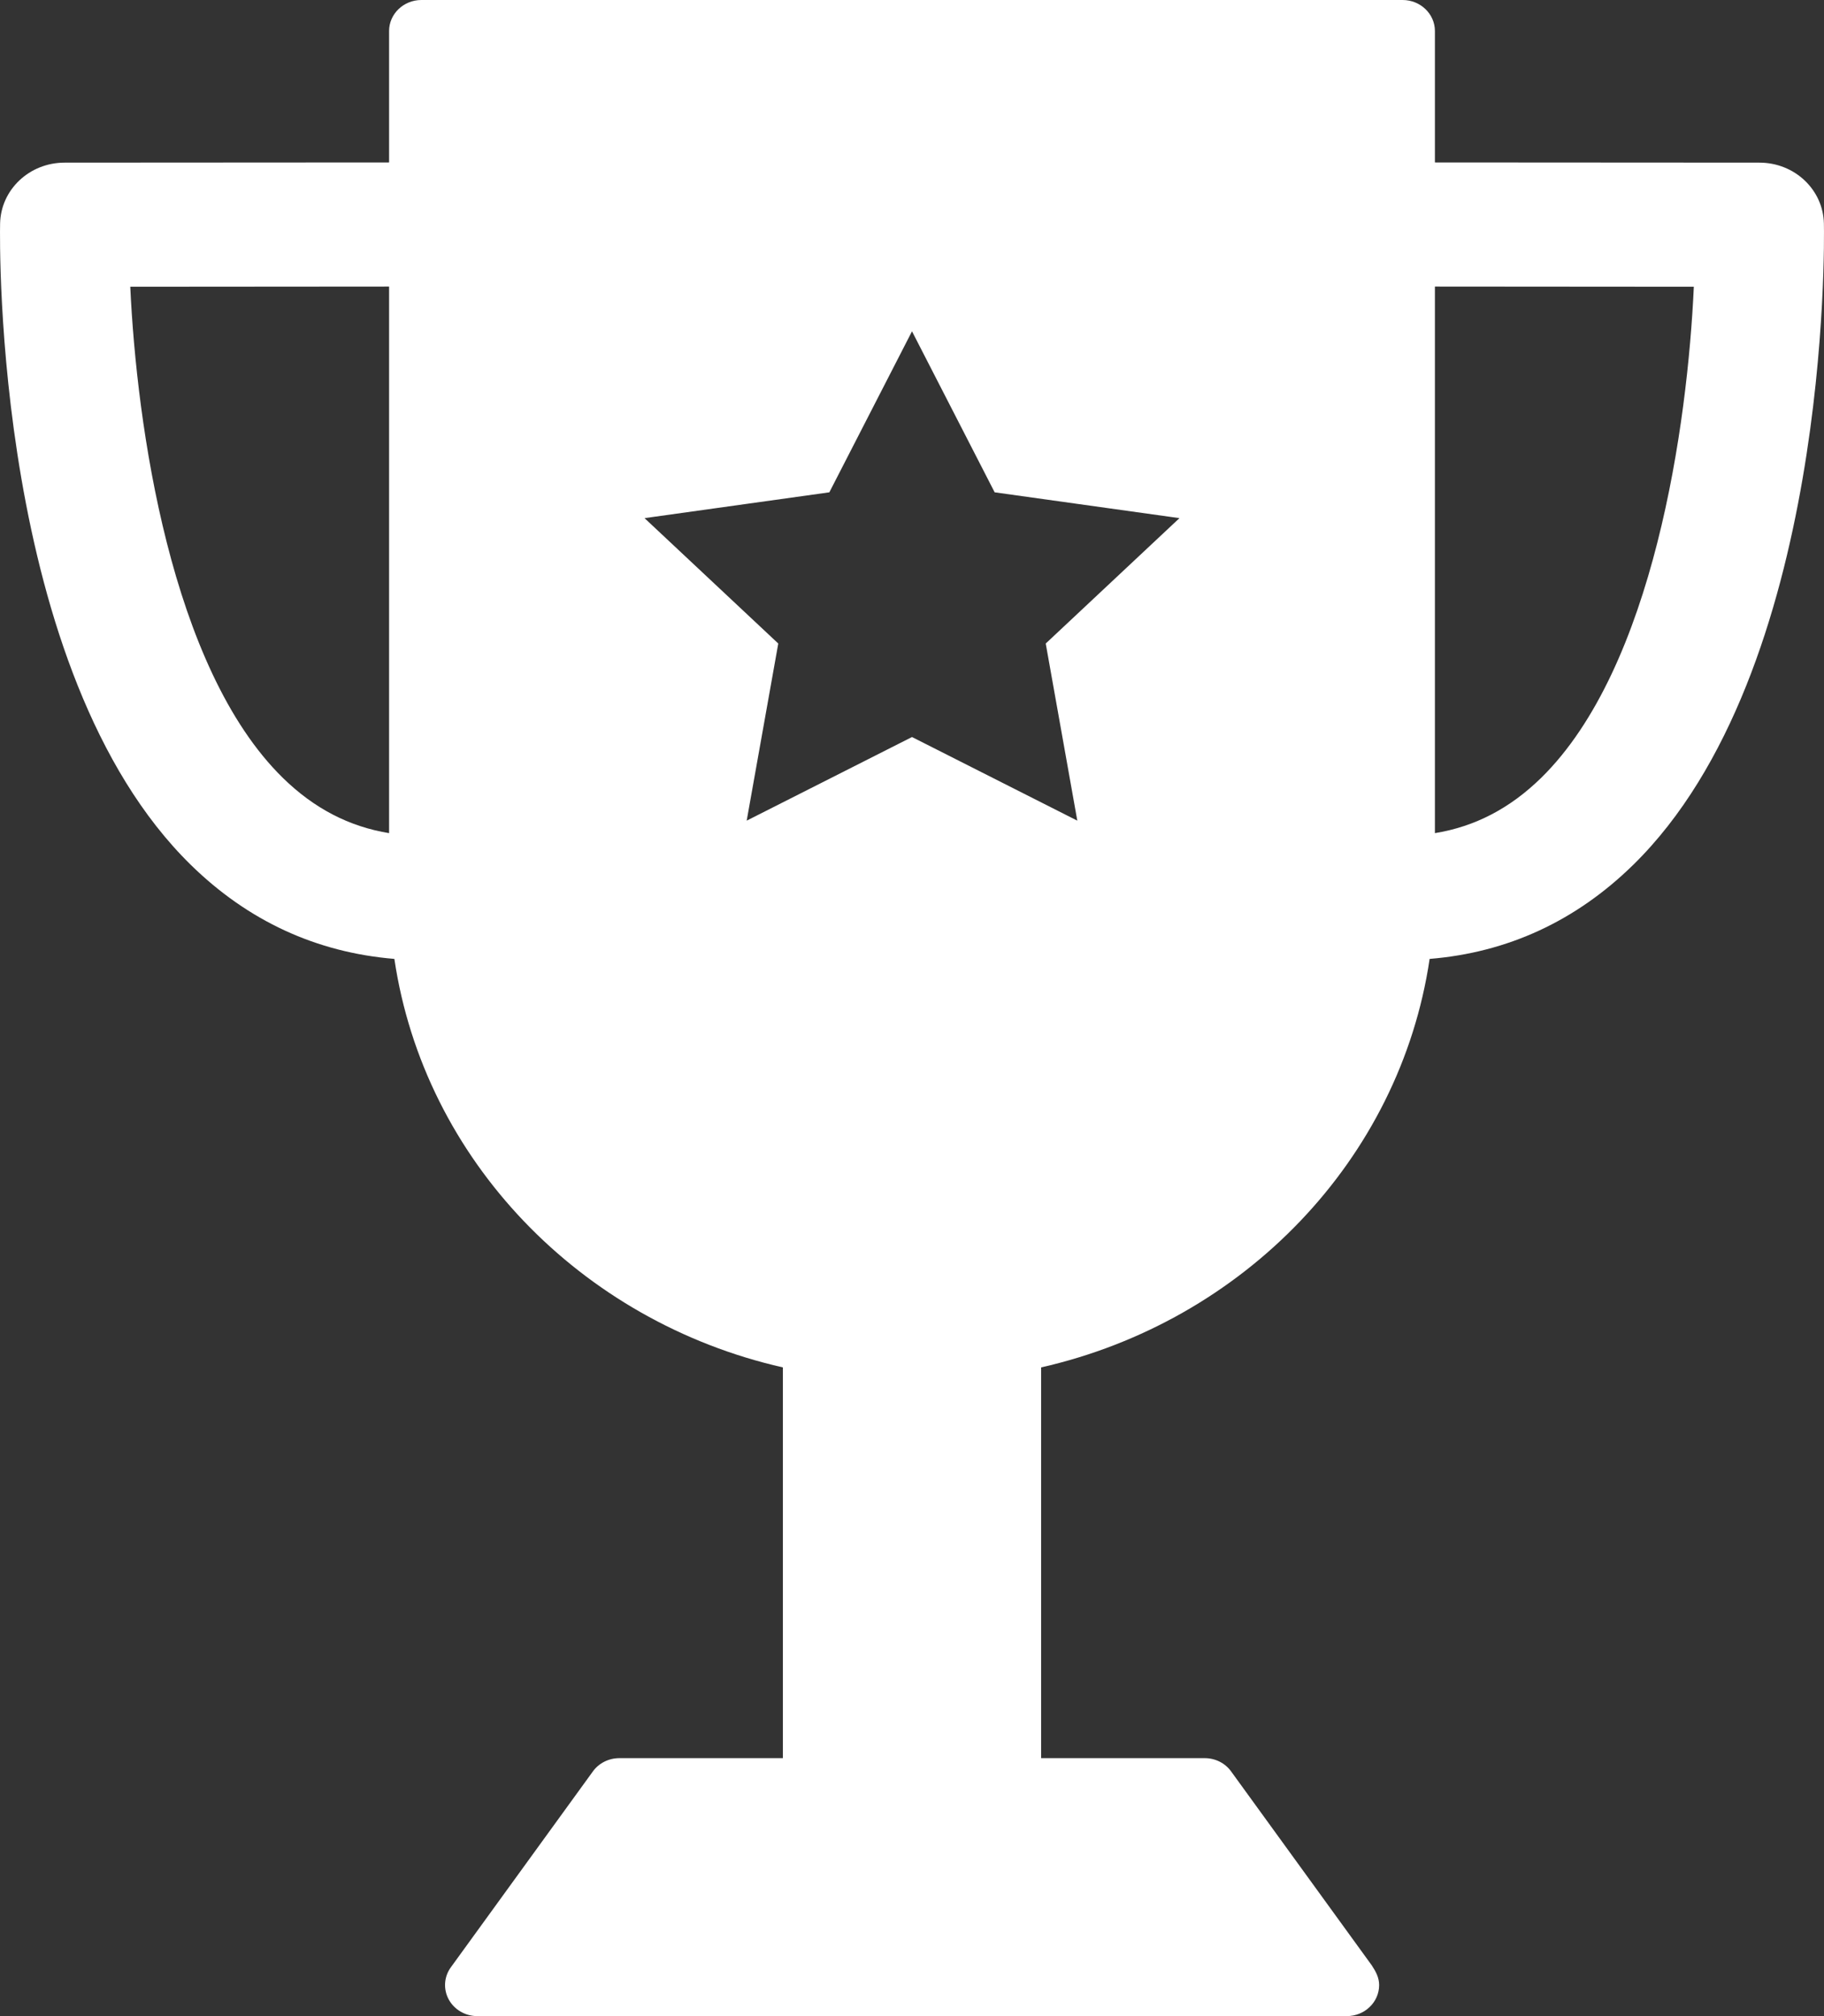 <svg width="19" height="21" viewBox="0 0 19 21" fill="none" xmlns="http://www.w3.org/2000/svg">
<rect x="0" y="0" width="19" height="21" fill="#333333" stroke="none"/>
<path d="M14.892 9.988C15.704 9.922 16.416 9.593 17.013 9.008C19.065 6.998 19.003 2.518 18.999 2.329C18.992 1.976 18.694 1.694 18.327 1.694L14.947 1.692V0.323C14.947 0.145 14.796 0 14.611 0H4.389C4.204 0 4.053 0.145 4.053 0.323V1.692L0.673 1.694C0.306 1.694 0.008 1.976 0.001 2.329C-0.003 2.518 -0.065 6.998 1.987 9.008C2.584 9.593 3.296 9.921 4.108 9.988C4.418 12.079 6.047 13.765 8.155 14.243V18.313H6.452C6.342 18.313 6.239 18.364 6.176 18.451L4.696 20.492C4.625 20.59 4.616 20.719 4.674 20.826C4.732 20.933 4.847 21 4.972 21C4.972 21 14.029 21 14.029 21C14.215 21 14.366 20.855 14.366 20.677C14.366 20.598 14.331 20.535 14.289 20.471L12.824 18.451C12.761 18.364 12.659 18.313 12.549 18.313H10.845V14.243C12.954 13.765 14.582 12.079 14.892 9.988ZM17.644 2.987C17.579 4.418 17.227 6.952 16.054 8.102C15.729 8.42 15.365 8.61 14.947 8.678V2.985L17.644 2.987ZM1.357 2.987L4.053 2.985V8.678C3.636 8.61 3.271 8.42 2.947 8.103C1.776 6.957 1.423 4.42 1.357 2.987ZM6.714 5.397L8.639 5.128L9.5 3.451L10.361 5.128L12.286 5.397L10.893 6.703L11.222 8.548L9.5 7.677L7.778 8.548L8.107 6.703L6.714 5.397Z" fill="white"/>
</svg>
